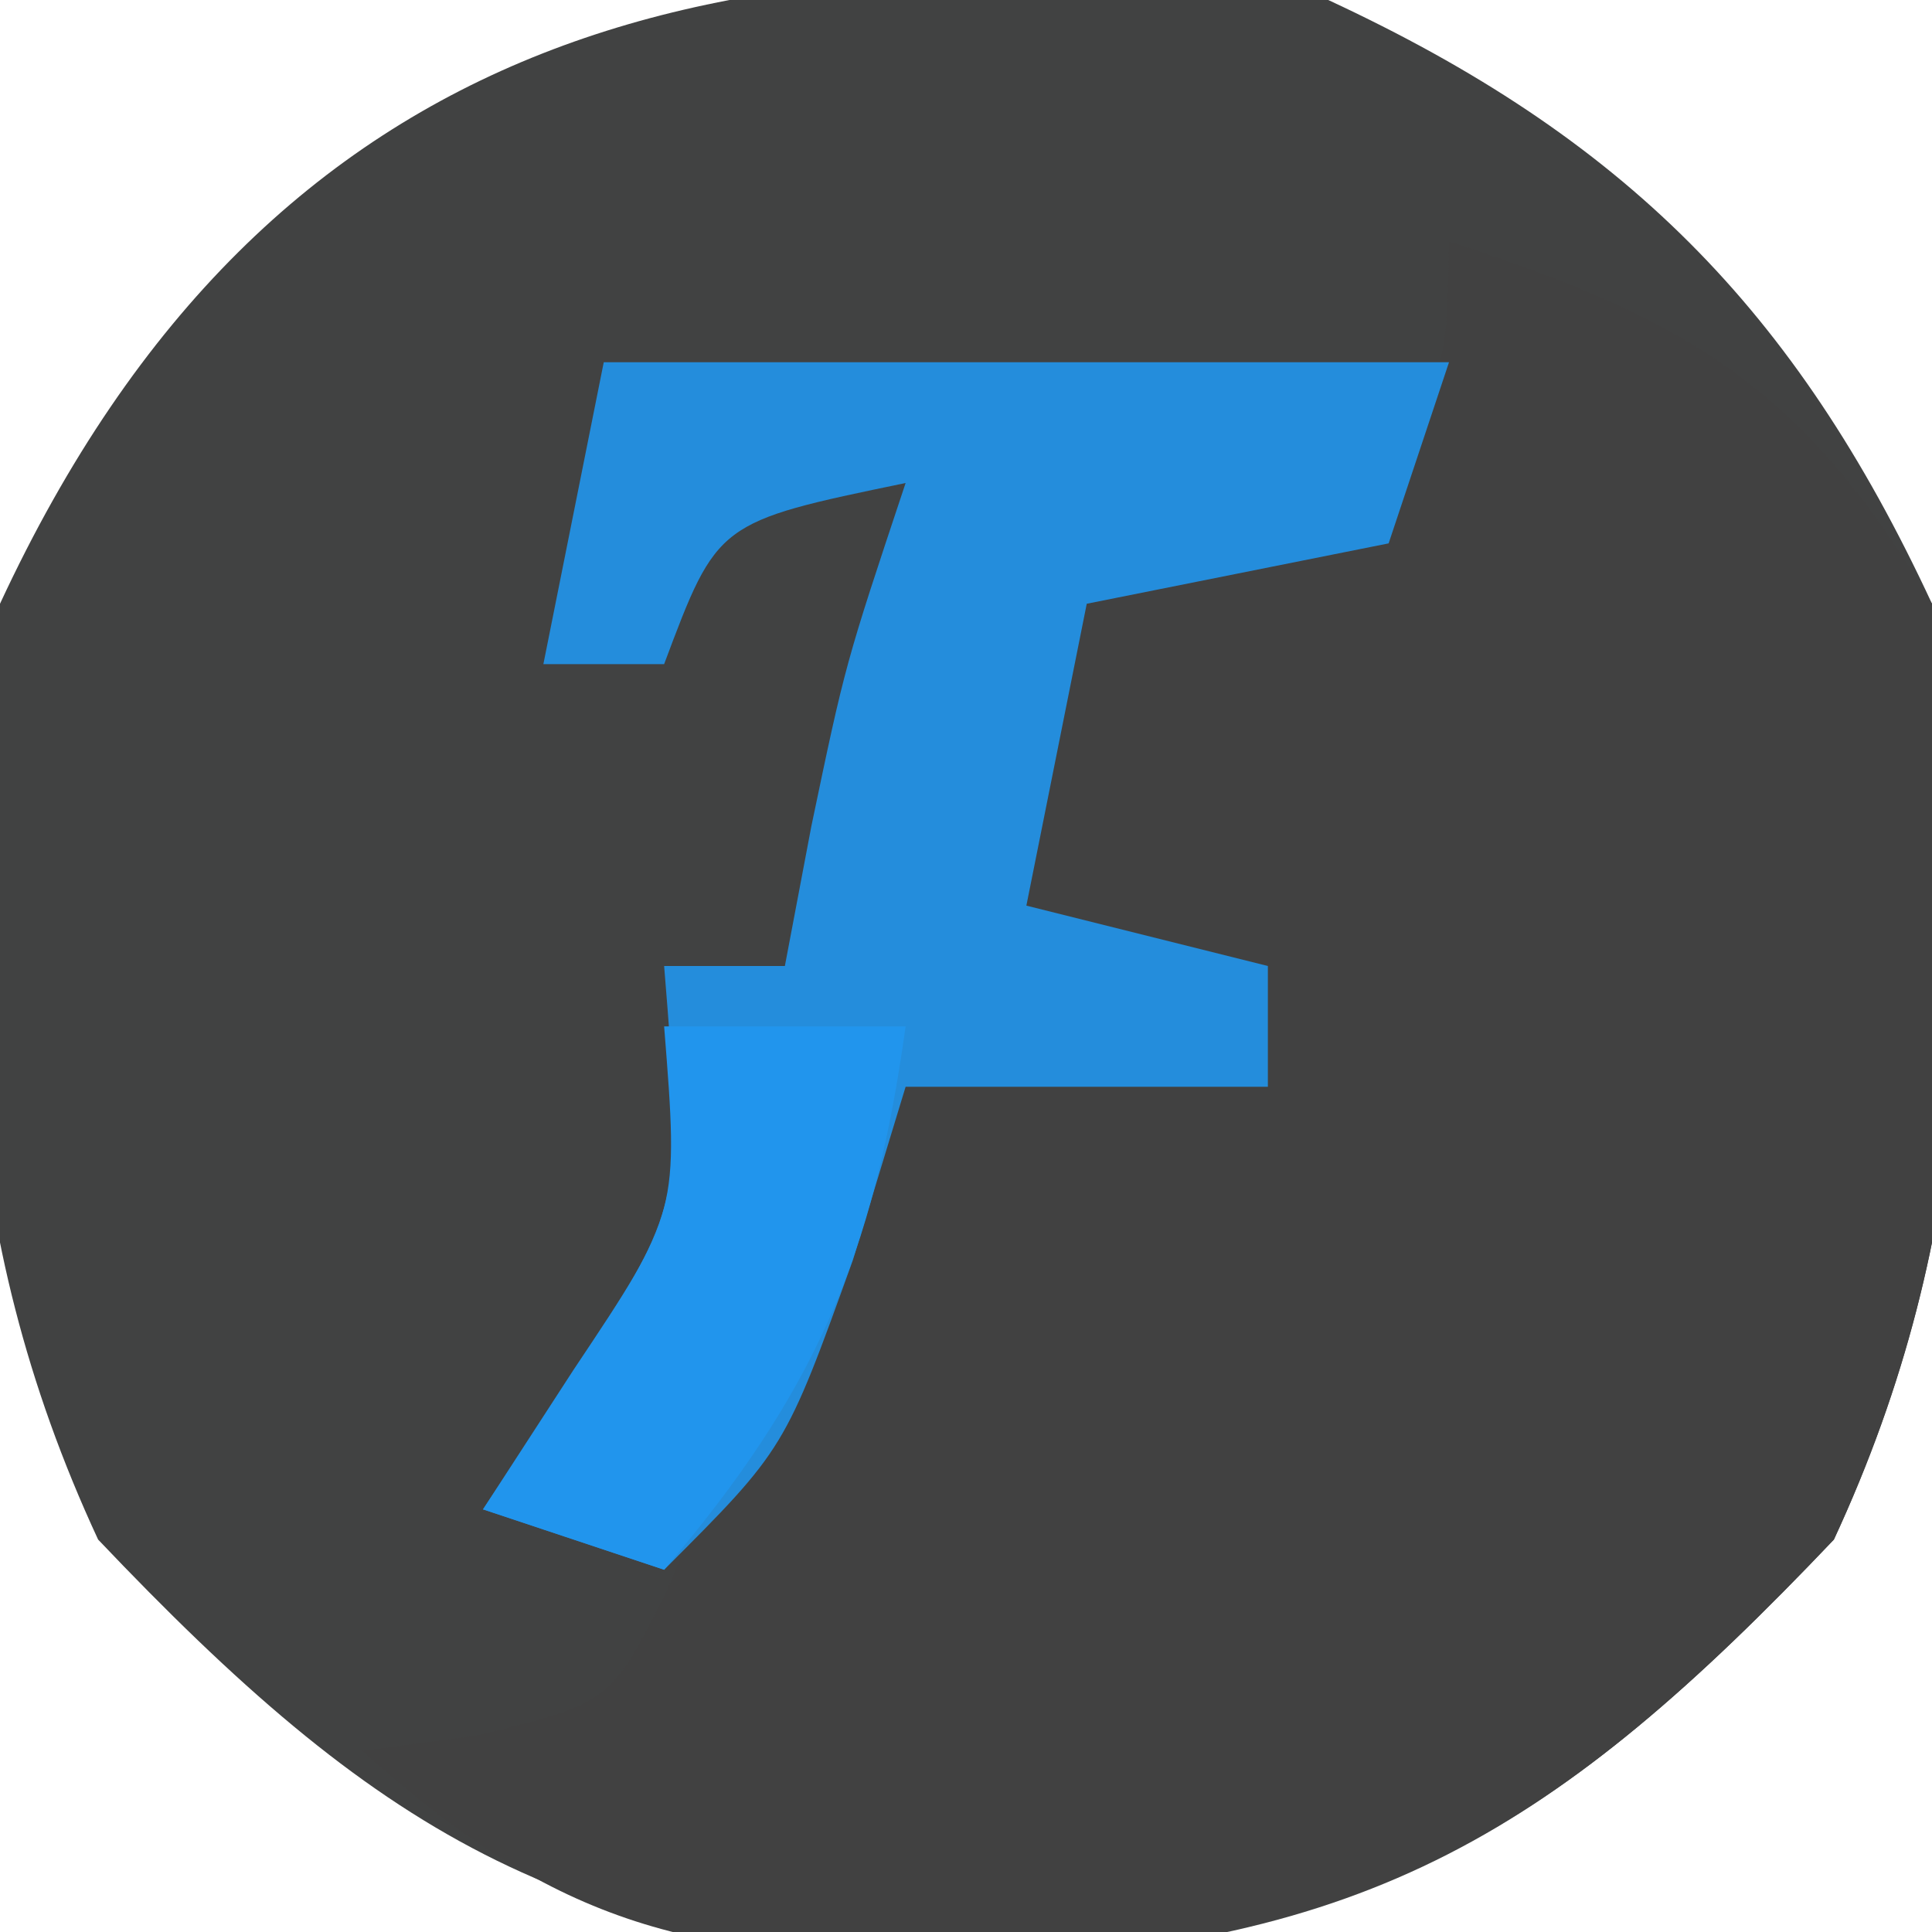 <?xml version="1.0" encoding="UTF-8"?>
<svg version="1.1" xmlns="http://www.w3.org/2000/svg" width="32" height="32">
<path d="M0 0 C4.885 2.268 7.732 5.115 10 10 C10.754 15.6 10.773 20.335 8.375 25.5 C3.801 30.314 0.691 32.252 -6 32.5 C-12.691 32.252 -15.801 30.314 -20.375 25.5 C-22.773 20.335 -22.754 15.6 -22 10 C-17.522 0.355 -9.853 -1.326 0 0 Z " fill="#414242" transform="translate(22,0)"/>
<path d="M0 0 C3.949 1.281 5.872 2.416 8 6 C8.847 11.478 8.716 16.457 6.375 21.5 C1.74 26.379 -1.348 28.248 -8.125 28.438 C-12.491 28.432 -14.73 27.949 -18 25 C-17.072 24.876 -17.072 24.876 -16.125 24.75 C-13.887 24.207 -13.887 24.207 -12.938 22.312 C-12.628 21.549 -12.319 20.786 -12 20 C-11 18 -10 16 -9 14 C-7.02 14 -5.04 14 -3 14 C-3.33 13.34 -3.66 12.68 -4 12 C-4.99 11.67 -5.98 11.34 -7 11 C-7 9.35 -7 7.7 -7 6 C-6.031 5.753 -5.061 5.505 -4.062 5.25 C-3.052 4.838 -2.041 4.425 -1 4 C-0.031 1.968 -0.031 1.968 0 0 Z " fill="#414141" transform="translate(24,4)"/>
<path d="M0 0 C4.62 0 9.24 0 14 0 C13.67 0.99 13.34 1.98 13 3 C11.35 3.33 9.7 3.66 8 4 C7.67 5.65 7.34 7.3 7 9 C8.32 9.33 9.64 9.66 11 10 C11 10.66 11 11.32 11 12 C9.02 12 7.04 12 5 12 C4.567 13.423 4.567 13.423 4.125 14.875 C3 18 3 18 1 20 C0.01 19.67 -0.98 19.34 -2 19 C-1.258 17.886 -1.258 17.886 -0.5 16.75 C1.319 13.937 1.319 13.937 1 10 C1.66 10 2.32 10 3 10 C3.144 9.237 3.289 8.474 3.438 7.688 C4 5 4 5 5 2 C1.882 2.646 1.882 2.646 1 5 C0.34 5 -0.32 5 -1 5 C-0.67 3.35 -0.34 1.7 0 0 Z " fill="#248DDC" transform="translate(10,6)"/>
<path d="M0 0 C1.32 0 2.64 0 4 0 C3.469 3.821 2.503 6.062 0 9 C-0.99 8.67 -1.98 8.34 -3 8 C-2.505 7.237 -2.01 6.474 -1.5 5.688 C0.244 3.076 0.244 3.076 0 0 Z " fill="#2195ED" transform="translate(11,17)"/>
</svg>

